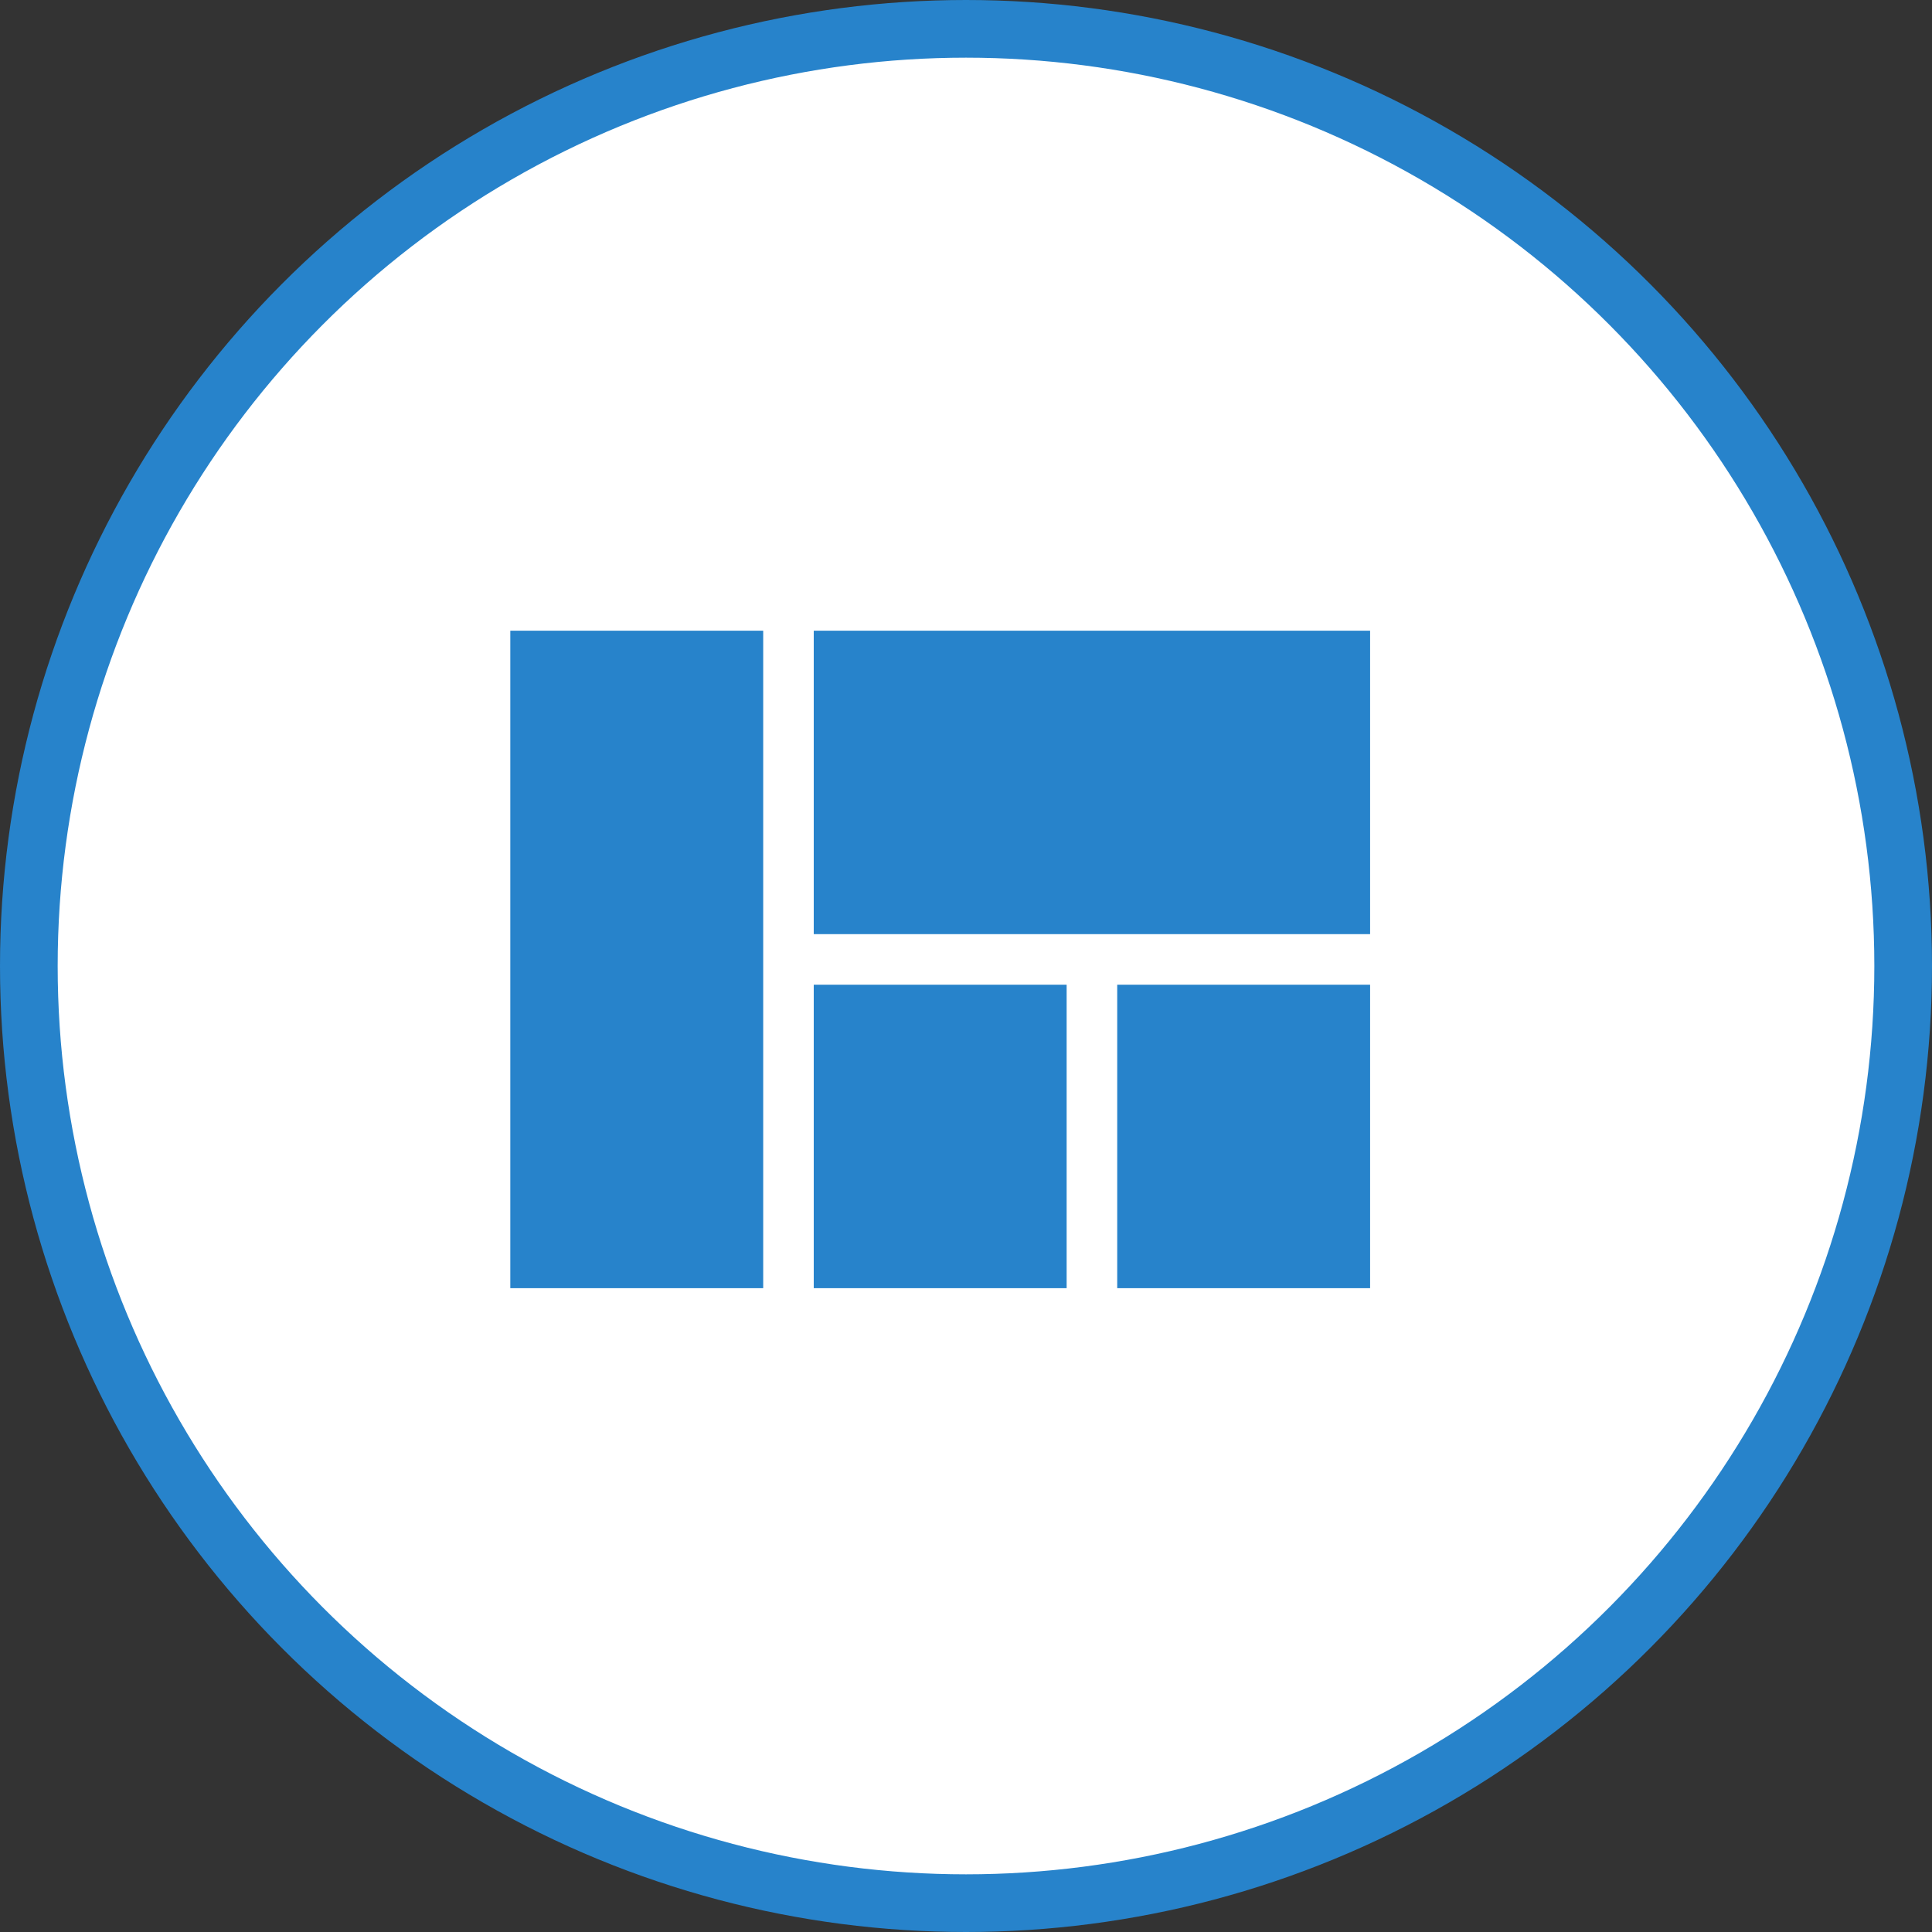 <?xml version="1.0" encoding="UTF-8" standalone="no"?>
<svg width="67px" height="67px" viewBox="0 0 67 67" version="1.1" xmlns="http://www.w3.org/2000/svg" xmlns:xlink="http://www.w3.org/1999/xlink">
    <rect x="0" y="0" width="67" height="67" fill="#333333" stroke="none"/>
    <!-- Generator: Sketch 3.6.1 (26313) - http://www.bohemiancoding.com/sketch -->
    <title>Group 4</title>
    <desc>Created with Sketch.</desc>
    <defs></defs>
    <g id="Page-1" stroke="none" stroke-width="1" fill="none" fill-rule="evenodd">
        <g id="Group-4" transform="translate(1, 1)">
            <circle id="Oval-1-Copy-3" stroke="#2783CB" stroke-width="2" fill="#FFFFFF" cx="32.5" cy="32.5" r="32.5"></circle>
            <g id="view-quilt" transform="translate(16.697, 20.872)" fill="#2783CB">
                <path d="M10.523,22.801 L19.293,22.801 L19.293,12.277 L10.523,12.277 L10.523,22.801 L10.523,22.801 Z M0,22.801 L8.77,22.801 L8.77,0 L0,0 L0,22.801 L0,22.801 Z M21.047,22.801 L29.817,22.801 L29.817,12.277 L21.047,12.277 L21.047,22.801 L21.047,22.801 Z M10.523,0 L10.523,10.523 L29.817,10.523 L29.817,0 L10.523,0 L10.523,0 Z" id="Shape"></path>
            </g>
        </g>
    </g>
</svg>